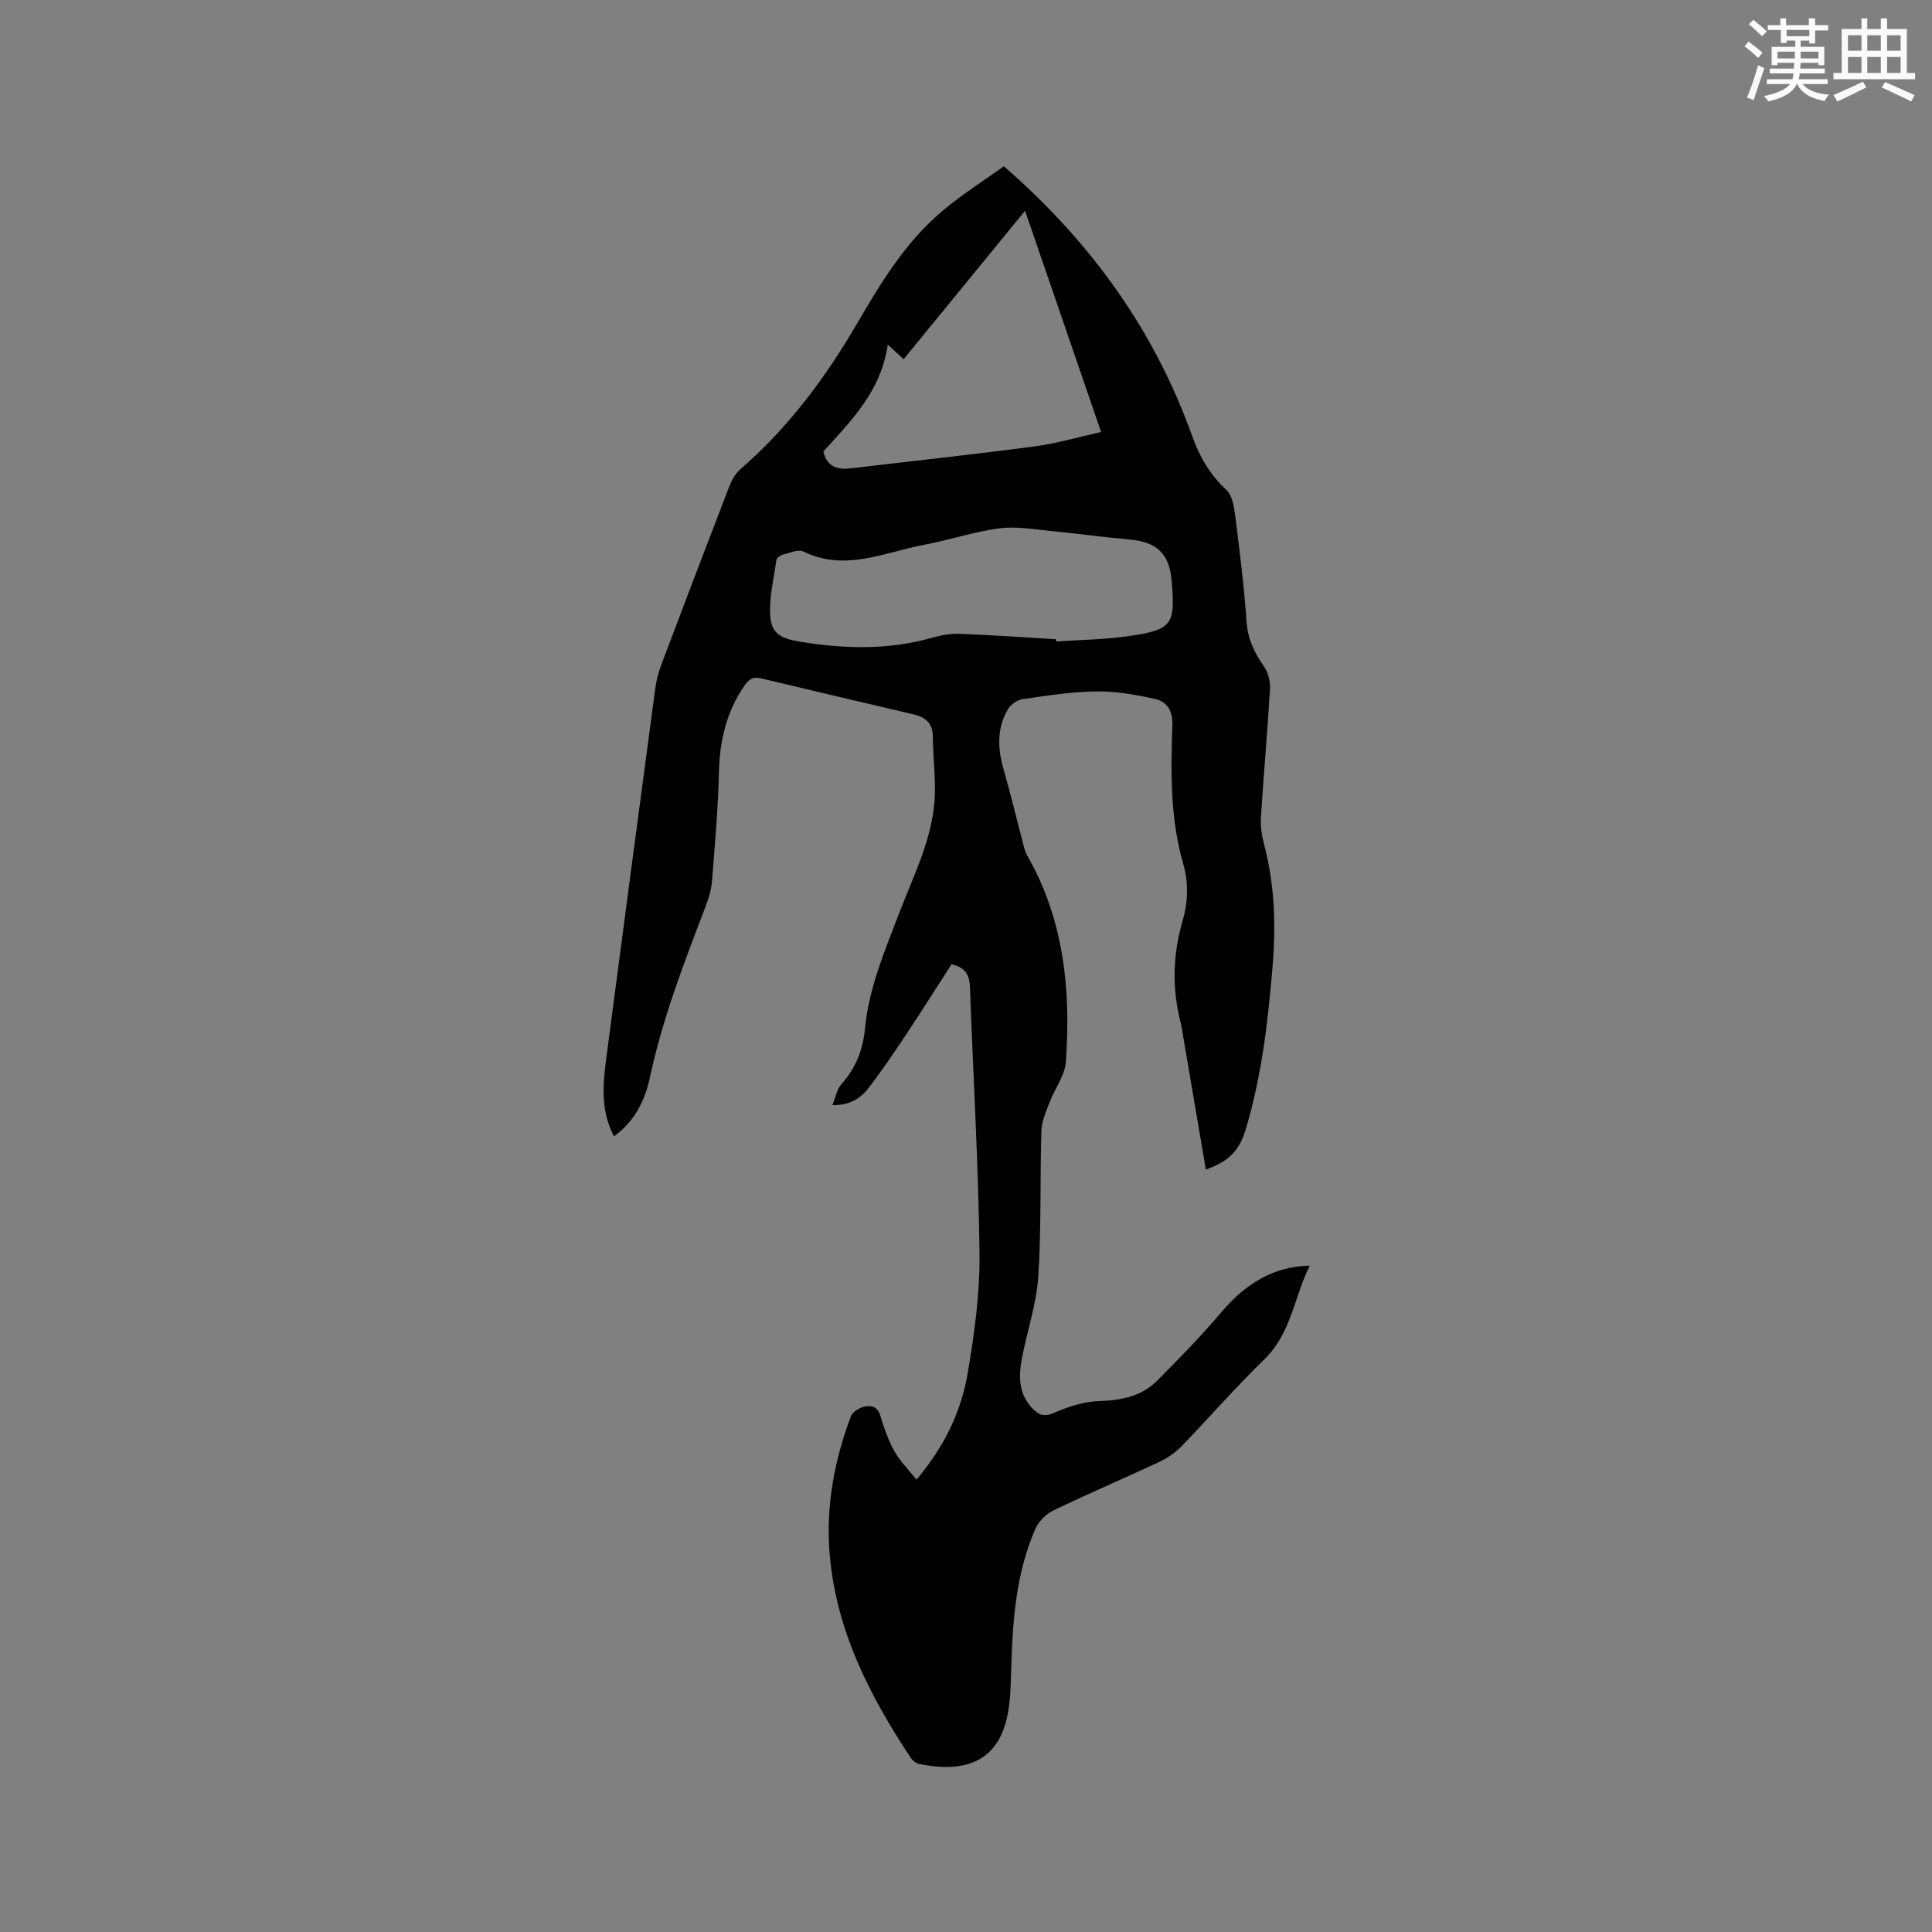 <svg enable-background="new 0 0 400 400" viewBox="0 0 400 400" xmlns="http://www.w3.org/2000/svg"><rect x="0" y="0" width="400" height="400" fill="#808080" stroke="none"/><path d="m207.84 34.42c18.16 15.82 31.21 34.07 39.01 55.93 1.51 4.24 3.69 7.97 7.07 11.1 1.18 1.09 1.56 3.35 1.79 5.14.93 7.36 1.87 14.73 2.37 22.12.25 3.6 1.62 6.42 3.6 9.25.87 1.24 1.35 3.09 1.26 4.62-.52 8.89-1.32 17.76-1.88 26.65-.12 1.86.19 3.82.67 5.64 2.21 8.4 2.45 16.85 1.72 25.51-.97 11.42-2.26 22.68-5.63 33.74-1.38 4.53-3.98 6.55-8.16 8.02-1.56-9.18-3.1-18.23-4.65-27.27-.18-1.04-.3-2.1-.56-3.13-1.82-7.03-1.65-14.01.37-20.98 1.13-3.92 1.31-7.88.16-11.88-2.73-9.41-2.59-19.08-2.25-28.72.1-2.99-1.1-4.9-3.64-5.46-3.97-.88-8.08-1.6-12.13-1.55-5.06.06-10.13.87-15.16 1.59-1.13.16-2.52 1.08-3.1 2.06-2.29 3.88-2.18 8.03-.97 12.29 1.53 5.39 2.84 10.84 4.27 16.26.16.61.36 1.23.67 1.77 7.62 13.31 9.07 27.84 8 42.73-.2 2.86-2.3 5.55-3.37 8.38-.72 1.91-1.63 3.91-1.69 5.89-.31 10.06.01 20.15-.65 30.18-.37 5.65-2.28 11.18-3.36 16.79-.76 3.97-.76 7.84 2.57 10.9 1.32 1.22 2.39 1.25 4.19.47 2.91-1.26 6.16-2.3 9.29-2.39 4.56-.14 8.7-.98 11.93-4.22 4.55-4.57 9.07-9.2 13.23-14.11 5.17-6.11 11.07-9.58 18.35-9.69-3.26 6.59-3.84 14.02-9.42 19.42-5.94 5.75-11.36 12.02-17.12 17.96-1.28 1.32-2.92 2.45-4.59 3.24-7.29 3.41-14.7 6.56-21.95 10.05-1.53.74-3.06 2.29-3.73 3.84-3.89 8.9-4.66 18.4-4.96 27.98-.11 3.49-.11 7.03-.77 10.43-2.07 10.64-9.97 11.95-18.37 10.23-.63-.13-1.32-.7-1.69-1.26-8.57-12.94-15.52-26.55-16.8-42.35-.79-9.77.97-19.22 4.41-28.35.33-.87 1.59-1.69 2.58-1.95 1.44-.39 2.87-.22 3.48 1.73.79 2.52 1.63 5.08 2.9 7.37 1.15 2.07 2.91 3.81 4.62 5.96 5.87-6.97 9.26-14.18 10.6-22.06 1.4-8.21 2.55-16.61 2.45-24.91-.22-18.33-1.32-36.66-1.98-54.99-.09-2.41-.82-4.07-3.82-4.75-3.03 4.7-6.11 9.61-9.32 14.43-2.58 3.87-5.17 7.74-8.03 11.4-1.63 2.08-3.95 3.41-7.31 3.33.68-1.67.92-3.25 1.81-4.25 2.95-3.31 4.5-7.1 4.92-11.47.81-8.56 4.16-16.35 7.19-24.27 3.03-7.88 6.98-15.54 7.29-24.21.14-4-.4-8.02-.41-12.04-.01-2.9-1.56-4.09-4.09-4.68-10.51-2.45-21.02-4.94-31.52-7.44-1.72-.41-2.56.27-3.54 1.72-3.62 5.37-4.99 11.23-5.14 17.65-.18 7.52-.84 15.03-1.43 22.53-.14 1.76-.65 3.55-1.29 5.21-4.47 11.67-8.96 23.31-11.59 35.59-1.02 4.73-3.1 8.97-7.42 12.13-2.73-5.19-2.34-10.52-1.64-15.83 3.36-25.63 6.75-51.25 10.18-76.86.22-1.66.65-3.34 1.24-4.91 4.63-12.28 9.3-24.55 14.03-36.8.51-1.33 1.26-2.76 2.3-3.67 9.91-8.57 17.61-18.9 24.17-30.13 4.93-8.45 9.98-16.83 17.53-23.23 4.1-3.5 8.69-6.38 12.91-9.42zm10.8 97.93c.01.15.02.31.03.46 5.05-.35 10.16-.39 15.15-1.13 8.92-1.33 9.53-2.35 8.76-11.41-.48-5.63-3.04-8.06-8.67-8.56-5.38-.48-10.73-1.23-16.1-1.75-3.63-.35-7.36-1.04-10.92-.57-5.22.68-10.3 2.42-15.5 3.39-8.25 1.54-16.37 5.64-25.03 1.42-1.08-.53-2.86.27-4.28.63-.52.13-1.27.69-1.34 1.14-.55 3.84-1.51 7.74-1.27 11.55.23 3.72 2.32 4.71 6.22 5.35 9.18 1.5 18.27 1.73 27.33-.84 1.81-.51 3.76-.88 5.63-.8 6.67.25 13.33.72 19.99 1.12zm-34.84-61c-1.38 9.66-7.63 15.82-13.34 22.13.82 3.37 3.1 3.8 5.89 3.46 12.61-1.5 25.23-2.85 37.82-4.51 4.55-.6 9-1.93 13.8-2.99-5.35-15.56-10.46-30.45-15.74-45.81-8.61 10.52-16.83 20.57-25.14 30.73-1.09-1-1.94-1.77-3.29-3.01z" fill="#010000"/><g fill="#fafafb"><path d="m361.2 9.6.8-1c.9.7 1.9 1.4 2.9 2.3l-.9 1.1c-1-1-2-1.8-2.8-2.4zm.5 10.6c.9-2.1 1.6-4.3 2.3-6.7.4.2.8.4 1.3.6-.7 2.1-1.5 4.3-2.2 6.6zm.4-15.2.9-.9c1 .8 2 1.6 2.8 2.4l-1 1c-.9-.9-1.8-1.7-2.7-2.5zm12.5-1.2h1.2v1.4h2.7v1.1h-2.7v2.7h-1.2v-.6h-1.8v1.3h4.9v3.8h-1.2v-.5h-3.7c0 .4-.1.9-.1 1.2h5.1v1h-5.2c0 .5-.1.9-.2 1.2h6v1h-5.2c1.1 1.3 2.9 2 5.5 2.2-.4.4-.7.8-.9 1.3-2.9-.5-4.8-1.6-5.7-3.5h-.1c-.8 1.7-2.7 2.9-5.9 3.6-.2-.4-.6-.8-.9-1.1 2.8-.6 4.6-1.4 5.4-2.5h-4.8v-1h5.3c.1-.3.2-.7.2-1.2h-4.9v-1h5c0-.4 0-.8.1-1.2h-3.5v.5h-1.2v-3.8h4.9v-1.3h-1.8v.5h-1.2v-2.7h-2.7v-1h2.6v-1.4h1.2v1.4h4.7v-1.4zm-6.6 8.3h3.6c0-.4 0-.9 0-1.4h-3.6zm1.9-4.6h4.7v-1.3h-4.7zm6.6 3.2h-3.7v1.4h3.7z"/><path d="m385.3 3.8h1.3v2.2h2.8v-2.2h1.3v2.2h4.1v9.1h1.7v1.3h-16.9v-1.3h1.7v-9.1h4.1v-2.2zm.4 13.1.7 1.2c-1.8.9-3.8 1.9-6 2.9-.2-.4-.5-.8-.8-1.3 2.3-1 4.3-1.9 6.1-2.8zm-3.1-6.4h2.8v-3.2h-2.8zm0 4.6h2.8v-3.3h-2.8zm4-4.6h2.8v-3.2h-2.8zm0 4.6h2.8v-3.3h-2.8zm3.7 1.9c2.1.9 4.1 1.8 6.1 2.7l-.7 1.3c-2.2-1.1-4.2-2-6.1-2.9zm3.2-9.7h-2.8v3.2h2.8zm-2.8 7.8h2.8v-3.3h-2.8z"/></g></svg>